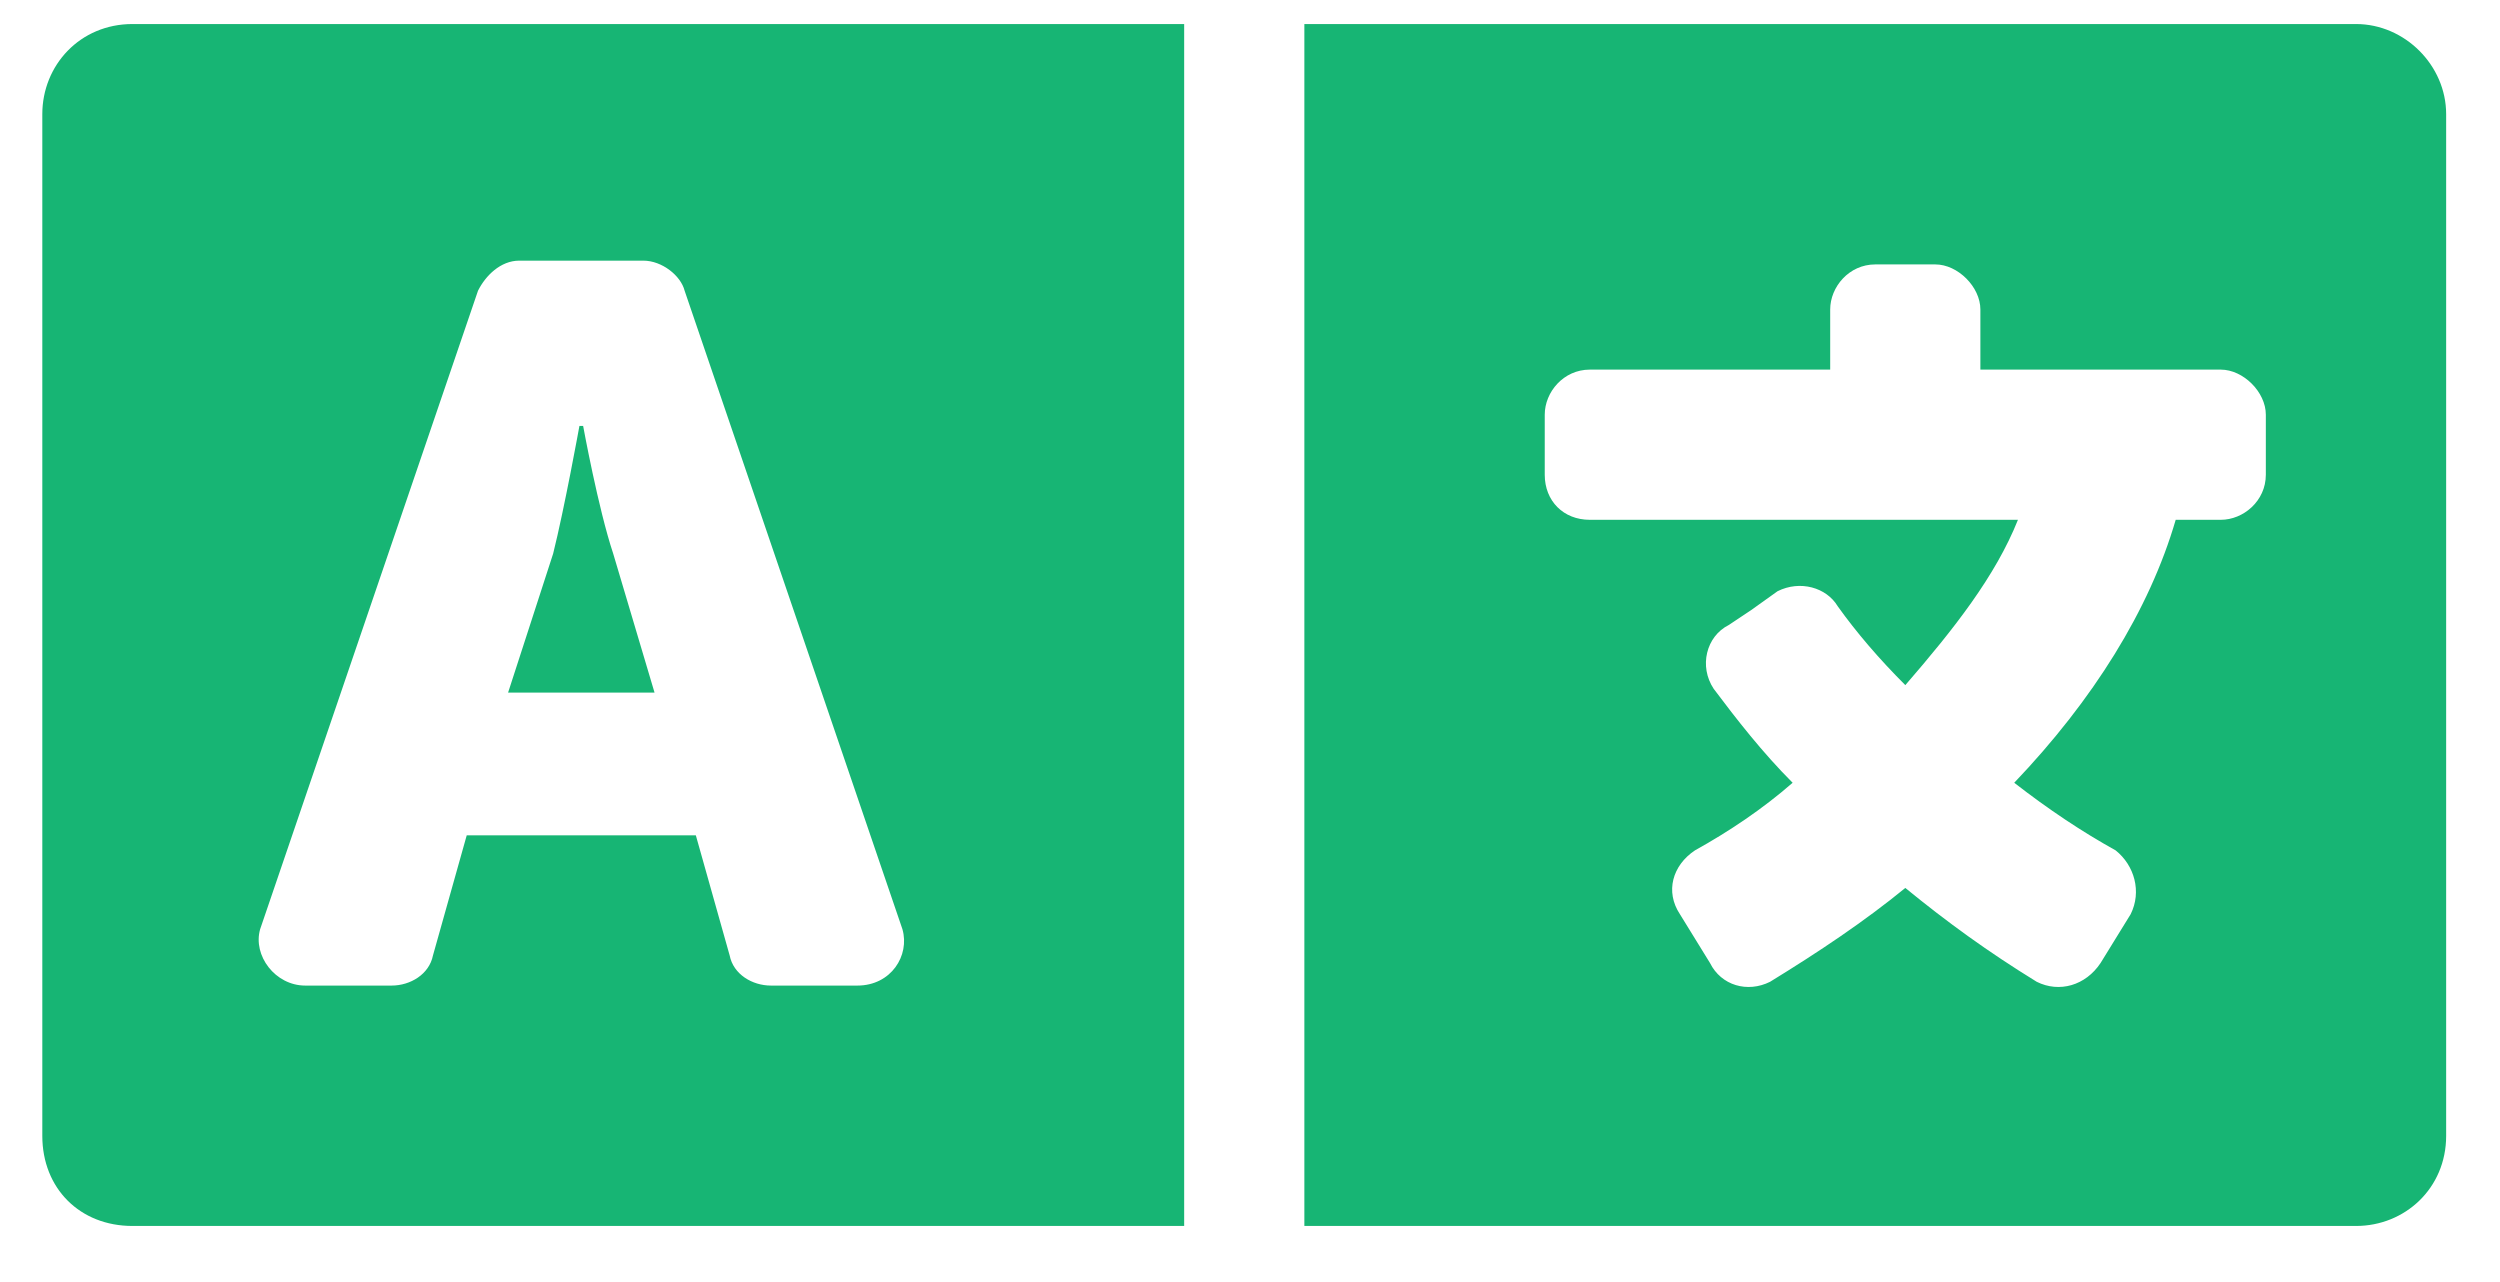 <svg width="39" height="20" viewBox="0 0 39 20" fill="none" xmlns="http://www.w3.org/2000/svg">
<path d="M9.566 8.637L10.211 10.805H7.926L8.629 8.637C8.805 7.934 9.039 6.645 9.039 6.645H9.097C9.097 6.645 9.332 7.934 9.566 8.637ZM36.754 0.375C37.515 0.375 38.16 1.02 38.16 1.781V17.719C38.16 18.539 37.515 19.125 36.754 19.125H20.348V0.375H36.754ZM35.347 7.406V6.469C35.347 6.117 34.996 5.766 34.644 5.766H30.894V4.828C30.894 4.477 30.543 4.125 30.191 4.125H29.254C28.844 4.125 28.551 4.477 28.551 4.828V5.766H24.801C24.39 5.766 24.098 6.117 24.098 6.469V7.406C24.098 7.816 24.39 8.109 24.801 8.109H31.48C31.129 8.988 30.484 9.809 29.723 10.688C29.312 10.277 28.961 9.867 28.668 9.457C28.492 9.164 28.082 9.047 27.73 9.223L27.32 9.516L26.969 9.75C26.617 9.926 26.5 10.395 26.734 10.746C27.086 11.215 27.496 11.742 27.965 12.211C27.496 12.621 26.969 12.973 26.441 13.266C26.09 13.5 25.973 13.91 26.207 14.262L26.676 15.023C26.851 15.375 27.262 15.492 27.613 15.316C28.375 14.848 29.078 14.379 29.723 13.852C30.367 14.379 31.012 14.848 31.773 15.316C32.125 15.492 32.535 15.375 32.769 15.023L33.238 14.262C33.414 13.91 33.297 13.5 33.004 13.266C32.476 12.973 31.949 12.621 31.422 12.211C32.652 10.922 33.531 9.516 33.941 8.109H34.644C34.996 8.109 35.347 7.816 35.347 7.406ZM0.66 1.781C0.66 1.02 1.246 0.375 2.066 0.375H18.473V19.125H2.066C1.246 19.125 0.66 18.539 0.66 17.719V1.781ZM4.058 14.496C3.941 14.906 4.293 15.375 4.762 15.375H6.109C6.402 15.375 6.695 15.199 6.754 14.906L7.281 13.031H10.855L11.383 14.906C11.441 15.199 11.734 15.375 12.027 15.375H13.375C13.902 15.375 14.195 14.906 14.078 14.496L10.68 4.535C10.621 4.301 10.328 4.066 10.035 4.066H8.101C7.808 4.066 7.574 4.301 7.457 4.535L4.058 14.496Z" fill="#17B574"/>
</svg>
